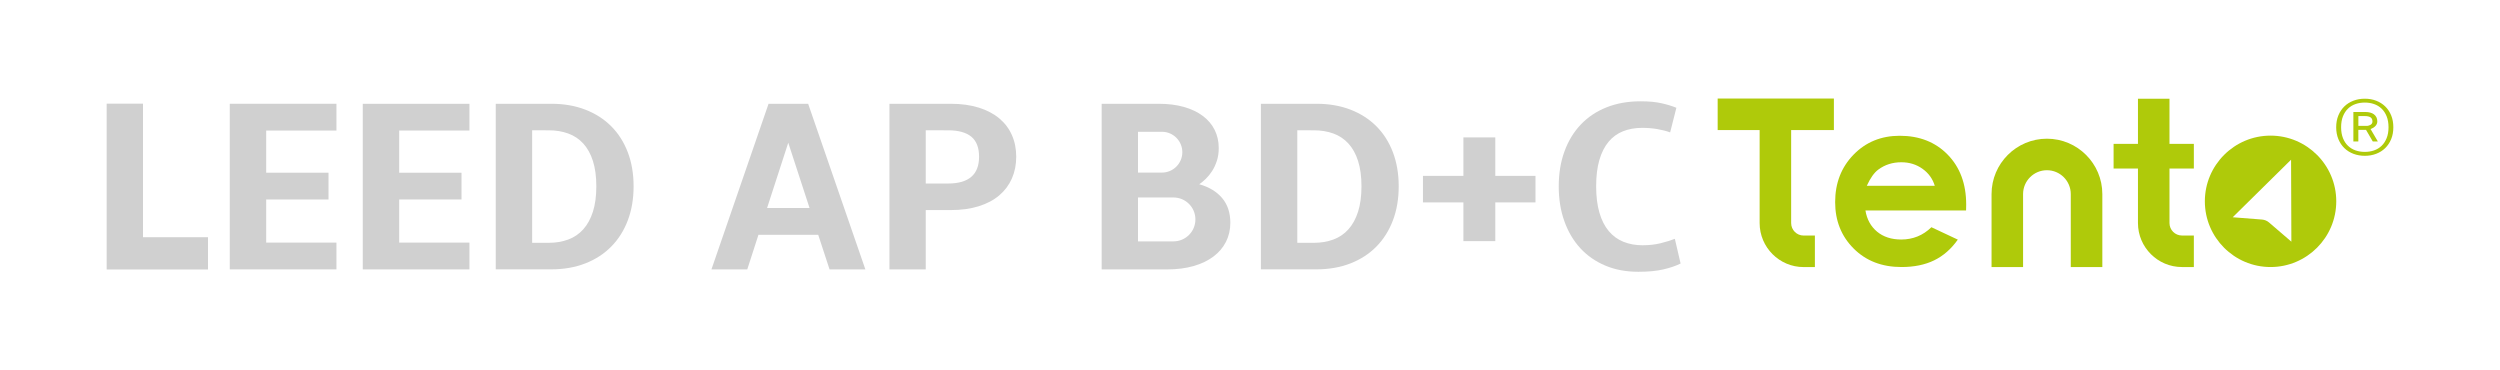 <?xml version="1.0" encoding="utf-8"?>
<!-- Generator: Adobe Illustrator 24.0.2, SVG Export Plug-In . SVG Version: 6.00 Build 0)  -->
<svg version="1.1" id="Capa_1" xmlns="http://www.w3.org/2000/svg" xmlns:xlink="http://www.w3.org/1999/xlink" x="0px" y="0px"
	 viewBox="0 0 675 100" style="enable-background:new 0 0 675 100;" xml:space="preserve">
<style type="text/css">
	.st0{fill:#D0D0D0;}
	.st1{fill:#AFCA0A;}
</style>
<g>
	<g>
		<path class="st1" d="M495.15,35.12v-8.51h-31.38v8.51h11.33v25.11c0,6.55,5.33,11.88,11.88,11.88h3.04v-8.51h-3.04
			c-1.86,0-3.37-1.51-3.37-3.37V35.12H495.15z"/>
		<g>
			<path class="st1" d="M638.5,26.65c1.1,0,2.12,0.18,3.06,0.54c0.94,0.36,1.75,0.87,2.44,1.54c0.69,0.67,1.23,1.48,1.62,2.43
				c0.39,0.95,0.58,2.02,0.58,3.2c0,1.18-0.19,2.25-0.58,3.2c-0.39,0.95-0.93,1.76-1.62,2.43c-0.69,0.67-1.5,1.18-2.44,1.54
				c-0.94,0.36-1.96,0.54-3.06,0.54s-2.12-0.18-3.07-0.54c-0.94-0.36-1.76-0.87-2.45-1.54c-0.69-0.67-1.23-1.48-1.62-2.43
				c-0.39-0.95-0.59-2.02-0.59-3.2c0-1.18,0.2-2.25,0.59-3.2c0.39-0.95,0.93-1.76,1.62-2.43c0.69-0.67,1.5-1.18,2.45-1.54
				C636.37,26.83,637.4,26.65,638.5,26.65z M638.5,41.01c0.88,0,1.71-0.13,2.49-0.4c0.78-0.27,1.46-0.68,2.03-1.23
				c0.58-0.55,1.03-1.24,1.37-2.08c0.34-0.83,0.51-1.82,0.51-2.95c0-1.13-0.17-2.11-0.51-2.95c-0.34-0.83-0.79-1.53-1.37-2.08
				c-0.58-0.55-1.25-0.96-2.03-1.23c-0.78-0.27-1.61-0.4-2.49-0.4c-0.89,0-1.72,0.13-2.5,0.4c-0.78,0.27-1.46,0.68-2.03,1.23
				c-0.58,0.55-1.03,1.24-1.37,2.08c-0.33,0.83-0.5,1.82-0.5,2.95c0,1.13,0.17,2.11,0.5,2.95c0.33,0.83,0.79,1.53,1.37,2.08
				c0.58,0.55,1.25,0.96,2.03,1.23C636.78,40.88,637.61,41.01,638.5,41.01z M635.41,30.24h3.28c0.44,0,0.86,0.05,1.24,0.15
				c0.39,0.1,0.73,0.25,1.01,0.46c0.29,0.21,0.51,0.47,0.68,0.79c0.17,0.32,0.25,0.7,0.25,1.14c0,0.25-0.05,0.48-0.14,0.69
				s-0.23,0.41-0.39,0.58c-0.17,0.17-0.36,0.32-0.58,0.46c-0.22,0.13-0.46,0.24-0.71,0.33l1.97,3.36h-1.37l-1.82-3.13h-2.08v3.13
				h-1.34V30.24z M636.76,31.32v2.67h2.42c0.15-0.02,0.3-0.06,0.46-0.11c0.16-0.05,0.31-0.12,0.45-0.21
				c0.14-0.09,0.25-0.21,0.34-0.35s0.13-0.32,0.13-0.53c0-0.53-0.18-0.9-0.53-1.12c-0.35-0.22-0.86-0.33-1.53-0.33H636.76z"/>
		</g>
		<path class="st1" d="M567.62,72.1h-8.51v-19.7c0-3.55-2.89-6.44-6.44-6.44c-3.55,0-6.44,2.89-6.44,6.44v19.7h-8.51v-19.7
			c0-8.25,6.71-14.95,14.95-14.95c8.25,0,14.96,6.71,14.96,14.95V72.1z"/>
		<path class="st1" d="M530.84,56.83h-27.17c0.39,2.4,1.44,4.3,3.14,5.72c1.7,1.41,3.88,2.12,6.52,2.12c3.16,0,5.88-1.1,8.15-3.32
			l7.13,3.35c-1.78,2.52-3.9,4.38-6.38,5.59c-2.48,1.21-5.42,1.81-8.83,1.81c-5.29,0-9.59-1.67-12.92-5
			c-3.33-3.33-4.99-7.51-4.99-12.53c0-5.14,1.66-9.41,4.97-12.81c3.31-3.4,7.47-5.1,12.47-5.1c5.31,0,9.63,1.7,12.95,5.1
			c3.32,3.4,4.99,7.89,4.99,13.46L530.84,56.83z M522.39,50.17c-0.56-1.88-1.66-3.41-3.31-4.59c-1.65-1.18-3.55-1.77-5.73-1.77
			c-2.36,0-4.43,0.66-6.21,1.98c-1.12,0.83-2.15,2.28-3.1,4.37H522.39z"/>
		<path class="st1" d="M585.76,38.85v-12.2h-8.51v12.2h-6.58l0,0v6.66v0h6.58v14.71c0,6.55,5.33,11.88,11.88,11.88h3.21v-8.51h-3.21
			c-1.86,0-3.37-1.51-3.37-3.37V45.51h6.58v0v-6.66l0,0H585.76z"/>
		<path class="st1" d="M613.05,36.62c-9.78,0-17.74,7.96-17.74,17.74c0,9.78,7.96,17.74,17.74,17.74c9.78,0,17.74-7.96,17.74-17.74
			C630.8,44.58,622.84,36.62,613.05,36.62z M612.64,60.07c-0.53-0.46-1.19-0.73-1.89-0.79l-7.92-0.62l15.76-15.54l0.08,22.13
			L612.64,60.07z"/>
	</g>
	<g>
		<path class="st0" d="M329.98,53.48c-1.47-1.74-3.53-2.99-6.18-3.73c0.57-0.39,1.16-0.89,1.78-1.48c0.61-0.59,1.18-1.29,1.69-2.09
			c0.52-0.8,0.94-1.71,1.28-2.75c0.34-1.03,0.51-2.18,0.51-3.45c0-1.8-0.37-3.43-1.1-4.9c-0.73-1.47-1.8-2.73-3.2-3.78
			c-1.4-1.05-3.11-1.86-5.11-2.43c-2.01-0.57-4.29-0.85-6.85-0.85h-15.35v44.72h17.69c2.63,0,5-0.3,7.1-0.9
			c2.1-0.6,3.9-1.46,5.37-2.56c1.48-1.11,2.61-2.44,3.4-3.99c0.79-1.56,1.18-3.28,1.18-5.16C332.18,57.43,331.45,55.22,329.98,53.48
			z M307.26,35.58h6.46c3.04,0,5.51,2.47,5.51,5.51s-2.47,5.51-5.51,5.51h-6.46V35.58z M316.84,65.17h-9.58V53.32h9.58
			c3.27,0,5.92,2.65,5.92,5.92C322.76,62.52,320.11,65.17,316.84,65.17z"/>
		<g>
			<polygon class="st0" points="38.61,64.05 38.61,27.99 28.8,27.99 28.8,64.05 28.8,72.76 56.16,72.76 56.16,65.52 56.16,64.05 			
				"/>
		</g>
		<path class="st0" d="M62.04,72.73V28.02h28.8v7.23H71.87v11.38h16.83v7.23H71.87V65.5h18.97v7.23H62.04z"/>
		<path class="st0" d="M97.95,72.73V28.02h28.8v7.23h-18.97v11.38h16.83v7.23h-16.83V65.5h18.97v7.23H97.95z"/>
		<path class="st0" d="M133.85,28.02h15.03c3.38,0,6.43,0.53,9.17,1.59c2.74,1.06,5.07,2.56,7,4.5c1.93,1.94,3.41,4.28,4.46,7.02
			c1.04,2.74,1.56,5.8,1.56,9.17c0,3.38-0.52,6.44-1.56,9.19c-1.04,2.75-2.53,5.11-4.46,7.07c-1.93,1.96-4.26,3.48-7,4.55
			c-2.74,1.07-5.8,1.61-9.17,1.61h-15.03V28.02z M143.68,35.18v30.38h4.47c1.93,0,3.69-0.3,5.28-0.89c1.59-0.59,2.94-1.51,4.06-2.76
			s1.98-2.83,2.6-4.75c0.61-1.92,0.92-4.2,0.92-6.86c0-2.65-0.31-4.93-0.92-6.84c-0.61-1.91-1.48-3.47-2.6-4.7
			c-1.12-1.23-2.47-2.13-4.06-2.71c-1.59-0.58-3.35-0.87-5.28-0.87H143.68z"/>
		<path class="st0" d="M220.92,63.4h-16.14l-3.02,9.34h-9.67l15.42-44.72h10.69l15.45,44.72h-9.67L220.92,63.4z M207.11,56.16h11.47
			l-5.75-17.62L207.11,56.16z"/>
		<path class="st0" d="M240.15,28.02h16.54c2.85,0,5.37,0.35,7.58,1.04c2.2,0.69,4.05,1.66,5.54,2.91c1.49,1.25,2.63,2.75,3.4,4.5
			c0.78,1.75,1.17,3.71,1.17,5.85c0,2.15-0.39,4.1-1.17,5.87c-0.78,1.77-1.91,3.28-3.4,4.55c-1.49,1.27-3.34,2.25-5.54,2.94
			c-2.2,0.69-4.73,1.04-7.58,1.04h-6.74v16.01h-9.8V28.02z M249.95,35.18v14.37h6.02c5.59,0,8.38-2.41,8.38-7.23
			c0-2.45-0.7-4.26-2.09-5.41c-1.39-1.15-3.49-1.73-6.3-1.73H249.95z"/>
		<path class="st0" d="M340.44,28.02h15.03c3.37,0,6.43,0.53,9.17,1.59c2.74,1.06,5.07,2.56,7,4.5c1.93,1.94,3.41,4.28,4.45,7.02
			c1.04,2.74,1.56,5.8,1.56,9.17c0,3.38-0.52,6.44-1.56,9.19c-1.04,2.75-2.53,5.11-4.45,7.07c-1.93,1.96-4.26,3.48-7,4.55
			c-2.74,1.07-5.8,1.61-9.17,1.61h-15.03V28.02z M350.27,35.18v30.38h4.47c1.93,0,3.69-0.3,5.28-0.89c1.59-0.59,2.94-1.51,4.06-2.76
			c1.12-1.25,1.98-2.83,2.6-4.75c0.61-1.92,0.92-4.2,0.92-6.86c0-2.65-0.31-4.93-0.92-6.84c-0.61-1.91-1.48-3.47-2.6-4.7
			c-1.12-1.23-2.47-2.13-4.06-2.71c-1.59-0.58-3.35-0.87-5.28-0.87H350.27z"/>
		<path class="st0" d="M395.11,54.65H384.2v-7.17h10.92V37.09h8.61v10.39h10.85v7.17h-10.85v10.46h-8.61V54.65z"/>
		<path class="st0" d="M420.86,50.31c0-3.46,0.51-6.61,1.55-9.44c1.03-2.83,2.5-5.24,4.41-7.25c1.91-2.01,4.22-3.55,6.95-4.64
			c2.73-1.09,5.79-1.63,9.19-1.63c2.24,0,4.13,0.18,5.67,0.53c1.54,0.35,2.88,0.76,3.99,1.22l-1.68,6.64
			c-1.03-0.37-2.19-0.67-3.47-0.89c-1.28-0.22-2.65-0.33-4.09-0.33c-1.91,0-3.63,0.31-5.16,0.92c-1.53,0.61-2.84,1.56-3.91,2.84
			c-1.07,1.28-1.9,2.92-2.48,4.9c-0.58,1.98-0.87,4.36-0.87,7.12c0,2.76,0.3,5.15,0.89,7.15c0.59,2.01,1.43,3.66,2.52,4.95
			c1.08,1.29,2.4,2.25,3.95,2.88c1.54,0.62,3.26,0.94,5.14,0.94c1.78,0,3.4-0.18,4.87-0.54c1.47-0.36,2.76-0.76,3.88-1.2l1.55,6.67
			c-1.27,0.64-2.83,1.17-4.67,1.59c-1.84,0.43-4.09,0.64-6.74,0.64c-3.29,0-6.25-0.55-8.89-1.66c-2.64-1.11-4.9-2.67-6.76-4.69
			c-1.86-2.02-3.3-4.44-4.31-7.28C421.36,56.92,420.86,53.77,420.86,50.31z"/>
	</g>
</g>
</svg>
